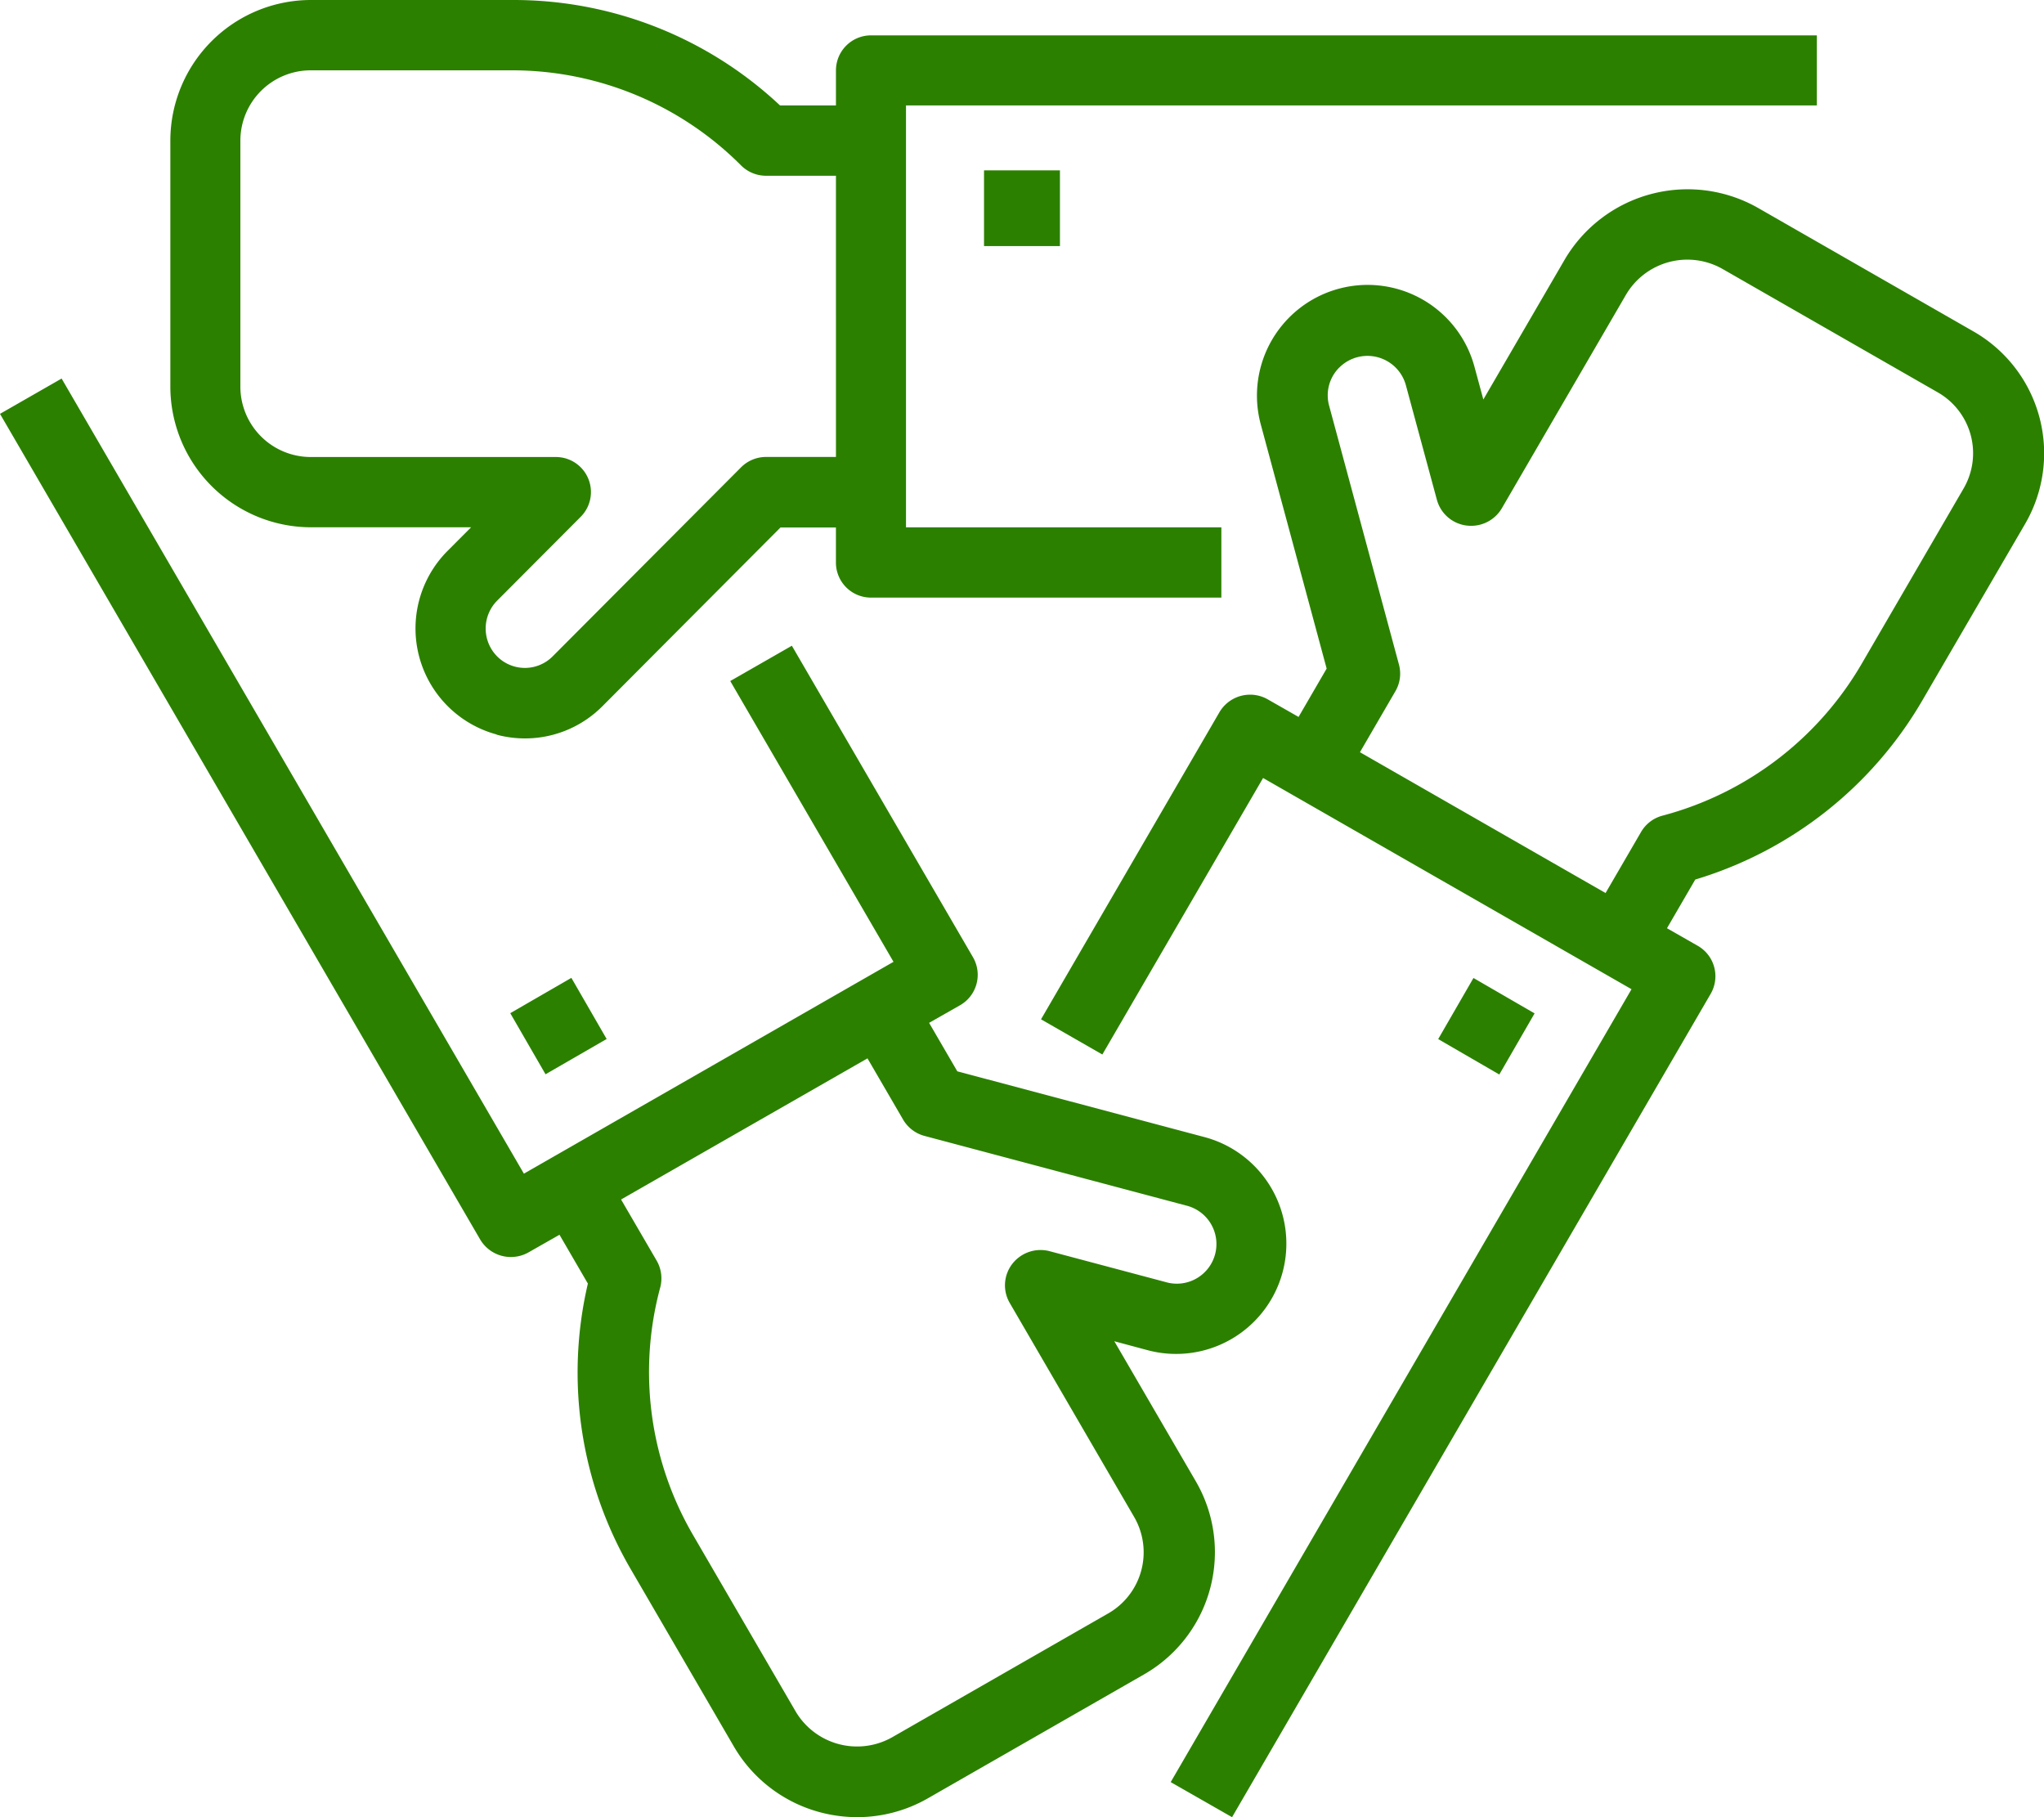 
<svg xmlns="http://www.w3.org/2000/svg" width="70.001" height="62.222" viewBox="0 0 70.001 62.222">
  <path id="Combined_Shape_Copy" data-name="Combined Shape Copy" d="M42.193,62.222l-2.1-1.2L55.875,33.872,43.257,26.64l-5.505,9.468-2.1-1.205L41.761,24.39a1.218,1.218,0,0,1,1.659-.441l1.052.6.962-1.656-2.26-8.375A3.788,3.788,0,0,1,50.5,12.573l.3,1.106,2.785-4.788a4.882,4.882,0,0,1,6.634-1.765l7.361,4.22a4.807,4.807,0,0,1,1.778,6.586l-3.5,6.011a13.486,13.486,0,0,1-7.8,6.174l-.969,1.667,1.051.6a1.2,1.2,0,0,1,.445,1.647L42.195,62.222h0Zm3.674-49.638a1.344,1.344,0,0,0-.347,1.313l2.39,8.858a1.189,1.189,0,0,1-.122.914l-1.214,2.088,8.412,4.822L56.2,28.491a1.205,1.205,0,0,1,.737-.562,11.213,11.213,0,0,0,6.815-5.191l3.495-6.011a2.4,2.4,0,0,0-.888-3.294L59,9.214a2.439,2.439,0,0,0-3.317.882l-4.25,7.309a1.219,1.219,0,0,1-1.051.6,1.352,1.352,0,0,1-.159-.01,1.208,1.208,0,0,1-1.014-.883L48.15,13.2a1.364,1.364,0,0,0-2.283-.614ZM28.089,62.056A4.869,4.869,0,0,1,25.131,59.8l-3.506-6.028a13.37,13.37,0,0,1-1.492-9.82l-.972-1.672-1.055.6a1.222,1.222,0,0,1-.609.162,1.2,1.2,0,0,1-.315-.041,1.223,1.223,0,0,1-.74-.563L0,14.171l2.11-1.209L17.942,40.188,30.6,32.934,25.009,23.32l2.11-1.209,6.2,10.661a1.2,1.2,0,0,1-.445,1.652l-1.055.6.966,1.66,8.462,2.251a3.776,3.776,0,1,1-1.968,7.291l-1.117-.3,2.793,4.8A4.824,4.824,0,0,1,39.17,57.34l-7.384,4.232a4.861,4.861,0,0,1-2.428.65A4.956,4.956,0,0,1,28.089,62.056ZM21.27,41.073l1.219,2.094a1.211,1.211,0,0,1,.122.917,11.1,11.1,0,0,0,1.125,8.48l3.506,6.028a2.444,2.444,0,0,0,3.327.886l7.384-4.232a2.411,2.411,0,0,0,.89-3.3l-4.262-7.33a1.2,1.2,0,0,1,.088-1.34,1.223,1.223,0,0,1,1.282-.432l3.958,1.053a1.357,1.357,0,1,0,.707-2.619l-8.949-2.381a1.209,1.209,0,0,1-.74-.563l-1.218-2.094ZM49.254,35.58l1.208-2.092L52.555,34.7l-1.208,2.093Zm-31.779-.887,2.093-1.209,1.208,2.093-2.093,1.208Zm-.468-9.544a3.761,3.761,0,0,1-1.679-6.286l.806-.808h-5.5a4.821,4.821,0,0,1-4.8-4.815V4.815A4.819,4.819,0,0,1,10.632,0h6.944a13.331,13.331,0,0,1,9.138,3.611h1.915v-1.2a1.2,1.2,0,0,1,1.2-1.2H62.222V3.611H31.028V18.056h10.8v2.407h-12a1.2,1.2,0,0,1-1.2-1.2v-1.2h-1.9l-6.1,6.122a3.738,3.738,0,0,1-3.617.972ZM8.232,4.815v8.426a2.411,2.411,0,0,0,2.4,2.408h8.4a1.2,1.2,0,0,1,.848,2.055l-2.854,2.863a1.356,1.356,0,0,0,0,1.909,1.341,1.341,0,0,0,1.9,0L25.381,16a1.208,1.208,0,0,1,.848-.353h2.4V6.018h-2.4a1.211,1.211,0,0,1-.848-.352A11.071,11.071,0,0,0,17.57,2.408H10.632A2.411,2.411,0,0,0,8.232,4.815ZM33.7,8.426V5.834H36.3V8.426Z" fill="#2b8000"/>
</svg>
